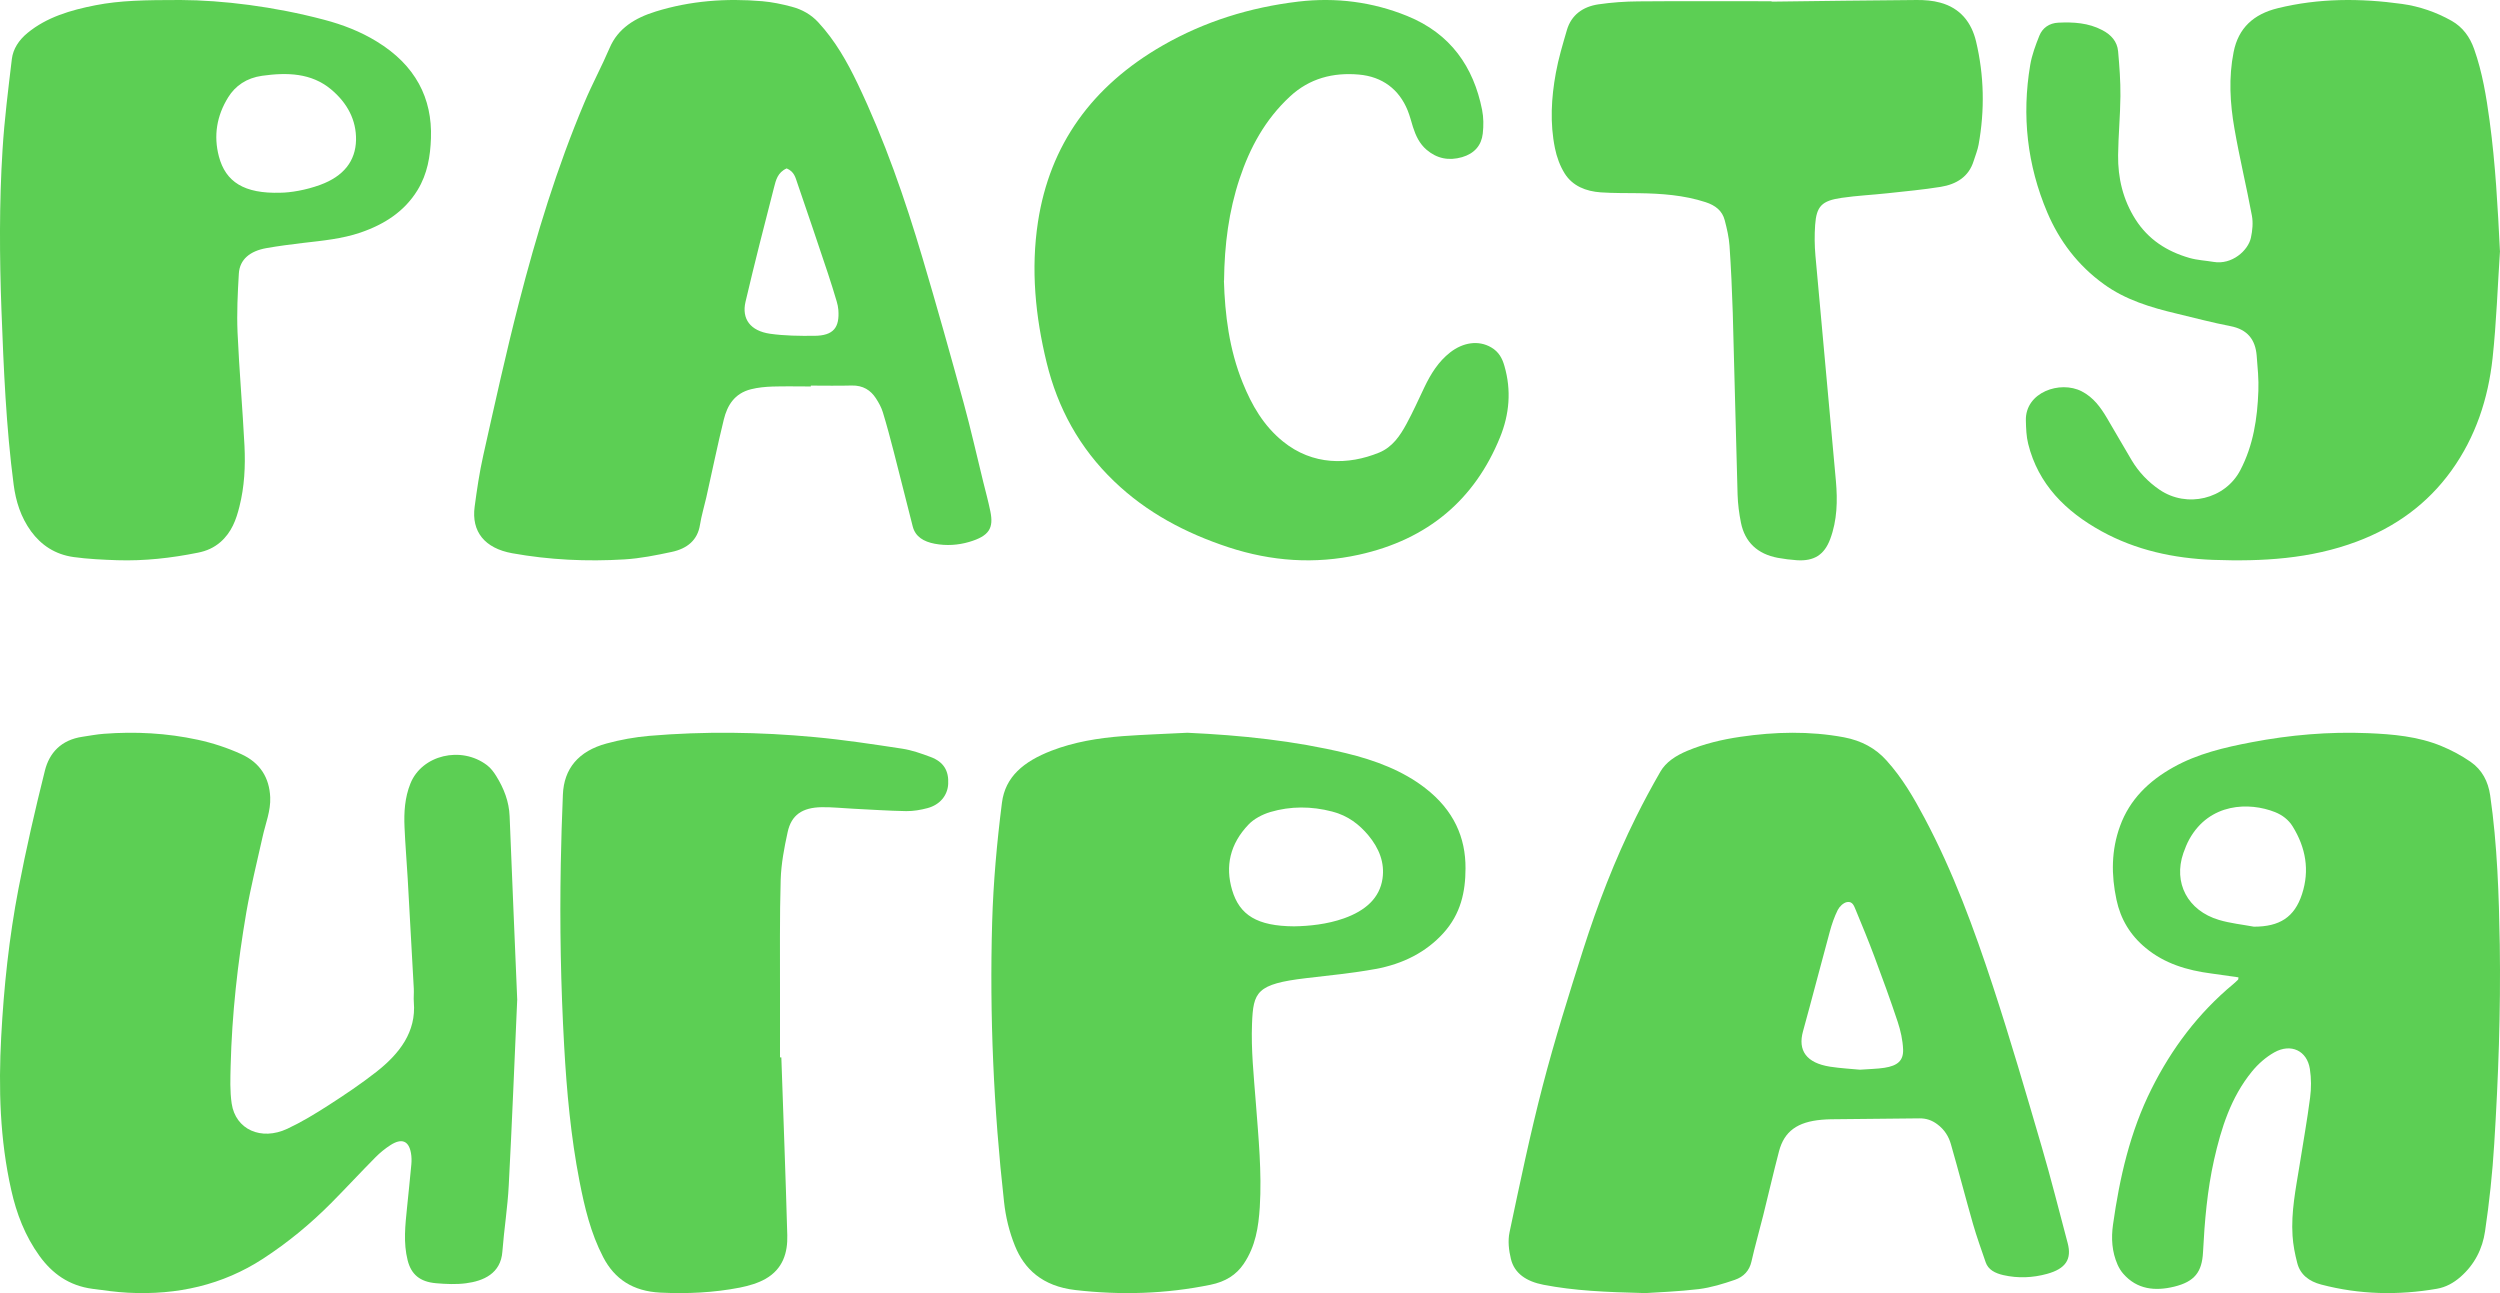 <svg width="58" height="30" viewBox="0 0 58 30" fill="none" xmlns="http://www.w3.org/2000/svg">
<path d="M8.737 0.961C8.364 0.732 7.953 0.572 7.515 0.457C6.351 0.149 5.16 0.005 4.189 0C3.364 0 2.785 0.01 2.214 0.122C1.633 0.236 1.083 0.399 0.639 0.764C0.435 0.932 0.304 1.135 0.275 1.369C0.192 2.069 0.102 2.77 0.059 3.473C-0.019 4.715 -0.012 5.959 0.034 7.202C0.085 8.553 0.141 9.903 0.317 11.246C0.367 11.628 0.481 11.996 0.721 12.327C0.954 12.644 1.275 12.864 1.71 12.924C2.042 12.97 2.382 12.985 2.719 12.997C3.351 13.017 3.972 12.947 4.588 12.823C4.796 12.783 4.964 12.705 5.112 12.578C5.375 12.349 5.479 12.056 5.554 11.755C5.672 11.29 5.695 10.817 5.672 10.344C5.627 9.466 5.55 8.59 5.511 7.713C5.492 7.259 5.514 6.802 5.541 6.349C5.56 6.014 5.806 5.824 6.176 5.757C6.459 5.707 6.746 5.67 7.032 5.636C7.484 5.584 7.936 5.541 8.362 5.396C8.935 5.2 9.391 4.894 9.686 4.412C9.919 4.031 9.983 3.623 9.998 3.21C10.032 2.279 9.639 1.51 8.737 0.961ZM7.431 4.288C7.088 4.414 6.732 4.469 6.511 4.471C5.661 4.498 5.234 4.219 5.078 3.629C4.952 3.15 5.027 2.687 5.294 2.257C5.458 1.992 5.719 1.809 6.081 1.758C6.662 1.677 7.221 1.692 7.678 2.071C8.064 2.393 8.268 2.791 8.26 3.248C8.25 3.737 7.971 4.09 7.431 4.288Z" fill="#5CCF54"/>
<path d="M22.976 11.863C22.929 11.634 22.868 11.407 22.811 11.18C22.661 10.571 22.524 9.958 22.358 9.352C22.05 8.228 21.735 7.106 21.403 5.988C20.995 4.612 20.524 3.252 19.897 1.941C19.655 1.436 19.379 0.945 18.984 0.518C18.818 0.337 18.608 0.219 18.365 0.155C18.143 0.096 17.914 0.048 17.684 0.028C16.843 -0.044 16.015 0.018 15.213 0.267C14.73 0.417 14.338 0.656 14.144 1.111C13.962 1.538 13.738 1.95 13.558 2.379C12.919 3.893 12.444 5.451 12.039 7.025C11.736 8.2 11.476 9.386 11.211 10.569C11.123 10.961 11.065 11.358 11.012 11.754C10.933 12.337 11.248 12.72 11.882 12.835C12.742 12.99 13.614 13.031 14.487 12.978C14.854 12.956 15.221 12.882 15.581 12.805C15.943 12.729 16.184 12.531 16.239 12.178C16.273 11.964 16.338 11.753 16.386 11.541C16.522 10.938 16.645 10.331 16.793 9.73C16.872 9.412 17.035 9.127 17.425 9.03C17.584 8.99 17.754 8.974 17.92 8.968C18.216 8.959 18.514 8.966 18.811 8.966V8.946C19.127 8.946 19.443 8.953 19.759 8.944C20.022 8.938 20.2 9.052 20.324 9.245C20.389 9.345 20.448 9.453 20.482 9.564C20.575 9.869 20.657 10.176 20.736 10.484C20.885 11.06 21.027 11.637 21.175 12.213C21.237 12.454 21.43 12.566 21.686 12.615C21.958 12.666 22.228 12.648 22.484 12.573C22.955 12.434 23.055 12.25 22.976 11.863ZM18.889 7.791C18.547 7.794 18.201 7.791 17.865 7.743C17.411 7.677 17.203 7.402 17.296 7.002C17.504 6.114 17.73 5.23 17.958 4.346C18 4.183 18.04 4 18.251 3.907C18.429 3.983 18.455 4.121 18.498 4.246C18.739 4.945 18.975 5.646 19.209 6.346C19.281 6.561 19.347 6.778 19.412 6.995C19.431 7.059 19.445 7.125 19.45 7.191C19.479 7.592 19.345 7.789 18.889 7.791Z" fill="#5CCF54"/>
<path d="M28.395 6.512C28.418 7.293 28.516 8.106 28.832 8.883C29.04 9.396 29.311 9.875 29.765 10.242C30.455 10.801 31.278 10.793 31.994 10.501C32.305 10.374 32.483 10.107 32.631 9.834C32.782 9.556 32.911 9.267 33.047 8.982C33.193 8.678 33.368 8.391 33.645 8.175C33.942 7.944 34.301 7.886 34.597 8.06C34.775 8.164 34.853 8.315 34.903 8.492C35.066 9.054 35.019 9.611 34.8 10.147C34.216 11.582 33.136 12.515 31.524 12.87C30.504 13.094 29.497 13.023 28.505 12.698C27.499 12.367 26.599 11.888 25.85 11.168C25.04 10.392 24.538 9.461 24.283 8.416C24.02 7.34 23.913 6.248 24.081 5.148C24.355 3.36 25.332 1.997 26.978 1.053C27.944 0.499 28.997 0.171 30.121 0.037C30.996 -0.066 31.845 0.045 32.645 0.37C33.658 0.78 34.187 1.557 34.384 2.546C34.42 2.726 34.421 2.918 34.4 3.101C34.369 3.371 34.209 3.561 33.921 3.646C33.611 3.735 33.336 3.679 33.097 3.475C32.929 3.331 32.844 3.144 32.78 2.944C32.74 2.816 32.708 2.685 32.657 2.56C32.459 2.073 32.071 1.778 31.527 1.73C30.928 1.677 30.381 1.818 29.929 2.237C29.348 2.775 28.997 3.429 28.759 4.143C28.508 4.897 28.407 5.676 28.398 6.508L28.395 6.512Z" fill="#5CCF54"/>
<path d="M41.104 0.038C42.225 0.024 43.347 0.008 44.468 5.82122e-05C44.65 -0.001 44.839 0.013 45.012 0.061C45.485 0.188 45.74 0.527 45.844 0.959C46.033 1.753 46.048 2.556 45.903 3.358C45.88 3.485 45.828 3.609 45.789 3.734C45.677 4.099 45.391 4.275 45.025 4.335C44.618 4.401 44.206 4.438 43.795 4.483C43.44 4.522 43.081 4.538 42.727 4.59C42.263 4.657 42.142 4.785 42.111 5.222C42.095 5.457 42.097 5.695 42.118 5.93C42.273 7.673 42.438 9.416 42.593 11.16C42.633 11.616 42.624 12.07 42.46 12.508C42.323 12.873 42.085 13.024 41.683 12.997C41.537 12.987 41.39 12.968 41.246 12.942C40.771 12.853 40.481 12.576 40.39 12.127C40.347 11.913 40.319 11.694 40.312 11.476C40.271 10.068 40.24 8.659 40.2 7.25C40.184 6.735 40.16 6.218 40.125 5.704C40.111 5.504 40.065 5.306 40.014 5.111C39.958 4.89 39.797 4.764 39.569 4.69C39.065 4.526 38.545 4.49 38.021 4.482C37.726 4.478 37.432 4.483 37.139 4.463C36.793 4.439 36.483 4.315 36.301 4.025C36.191 3.849 36.116 3.642 36.075 3.439C35.956 2.856 35.99 2.269 36.096 1.69C36.157 1.355 36.256 1.026 36.352 0.697C36.454 0.348 36.721 0.155 37.082 0.101C37.389 0.056 37.703 0.034 38.014 0.032C39.043 0.023 40.073 0.029 41.102 0.029C41.102 0.032 41.102 0.034 41.102 0.038H41.104Z" fill="#5CCF54"/>
<path d="M58 5.818C57.945 6.649 57.917 7.482 57.828 8.309C57.726 9.247 57.437 10.134 56.871 10.921C56.317 11.69 55.577 12.227 54.679 12.564C53.605 12.968 52.481 13.03 51.345 12.989C50.43 12.954 49.554 12.764 48.756 12.325C47.919 11.864 47.286 11.232 47.054 10.298C47.01 10.123 47.005 9.937 47 9.755C46.984 9.099 47.796 8.821 48.296 9.079C48.57 9.221 48.734 9.45 48.881 9.698C49.074 10.024 49.261 10.352 49.455 10.678C49.618 10.951 49.835 11.18 50.102 11.362C50.738 11.795 51.624 11.581 51.975 10.909C52.277 10.332 52.371 9.708 52.394 9.073C52.405 8.8 52.377 8.525 52.355 8.251C52.325 7.883 52.146 7.643 51.745 7.566C51.327 7.486 50.915 7.375 50.499 7.276C49.898 7.133 49.312 6.958 48.807 6.591C48.205 6.156 47.778 5.589 47.497 4.929C47.03 3.828 46.903 2.682 47.101 1.508C47.14 1.276 47.225 1.049 47.313 0.829C47.386 0.647 47.544 0.536 47.752 0.526C48.105 0.509 48.453 0.53 48.773 0.699C48.979 0.806 49.12 0.964 49.14 1.19C49.171 1.536 49.197 1.882 49.194 2.229C49.19 2.686 49.145 3.143 49.14 3.6C49.134 4.129 49.252 4.633 49.545 5.093C49.84 5.555 50.27 5.833 50.795 5.984C50.975 6.036 51.169 6.045 51.355 6.076C51.779 6.149 52.157 5.813 52.221 5.516C52.257 5.35 52.275 5.168 52.244 5.003C52.119 4.329 51.956 3.66 51.839 2.983C51.736 2.394 51.702 1.801 51.82 1.207C51.93 0.649 52.284 0.328 52.842 0.191C53.796 -0.044 54.76 -0.043 55.726 0.091C56.132 0.147 56.52 0.282 56.874 0.481C57.135 0.627 57.303 0.86 57.401 1.141C57.592 1.682 57.683 2.242 57.759 2.804C57.895 3.804 57.948 4.809 57.998 5.818H58Z" fill="#5CCF54"/>
<path d="M11.999 23.198C11.935 24.628 11.879 26.064 11.803 27.5C11.777 28.014 11.694 28.525 11.655 29.038C11.618 29.548 11.213 29.72 10.81 29.772C10.584 29.801 10.347 29.791 10.118 29.771C9.742 29.739 9.54 29.567 9.457 29.238C9.355 28.832 9.402 28.425 9.443 28.018C9.476 27.683 9.513 27.35 9.543 27.017C9.551 26.929 9.55 26.837 9.534 26.749C9.483 26.464 9.318 26.4 9.058 26.567C8.932 26.648 8.815 26.744 8.712 26.848C8.365 27.198 8.032 27.559 7.685 27.909C7.208 28.389 6.685 28.823 6.101 29.203C5.167 29.81 4.117 30.051 2.97 29.991C2.695 29.977 2.42 29.937 2.147 29.901C1.595 29.828 1.208 29.541 0.917 29.139C0.579 28.671 0.383 28.153 0.262 27.614C-0.004 26.436 -0.036 25.245 0.028 24.051C0.089 22.898 0.211 21.751 0.429 20.616C0.605 19.699 0.815 18.786 1.042 17.877C1.143 17.475 1.41 17.165 1.919 17.092C2.083 17.068 2.246 17.036 2.411 17.024C3.144 16.968 3.874 17.008 4.587 17.162C4.934 17.237 5.278 17.35 5.595 17.495C6.04 17.697 6.249 18.048 6.269 18.495C6.283 18.814 6.16 19.105 6.093 19.41C5.964 19.994 5.817 20.576 5.715 21.164C5.513 22.343 5.381 23.531 5.351 24.724C5.344 25.017 5.332 25.313 5.375 25.602C5.464 26.203 6.056 26.473 6.667 26.187C7 26.031 7.315 25.839 7.62 25.643C8 25.398 8.376 25.146 8.728 24.87C9.272 24.444 9.658 23.939 9.601 23.253C9.592 23.147 9.606 23.04 9.6 22.934C9.554 22.087 9.508 21.237 9.459 20.389C9.436 19.989 9.402 19.591 9.385 19.191C9.37 18.846 9.39 18.504 9.523 18.175C9.789 17.517 10.698 17.297 11.298 17.752C11.387 17.819 11.456 17.913 11.513 18.005C11.692 18.293 11.81 18.599 11.823 18.935C11.879 20.355 11.941 21.775 12 23.205L11.999 23.198Z" fill="#5CCF54"/>
<path d="M18.127 24.53C18.174 25.905 18.227 27.282 18.265 28.658C18.276 29.058 18.167 29.436 17.763 29.668C17.587 29.769 17.373 29.83 17.167 29.872C16.56 29.99 15.945 30.019 15.324 29.989C14.686 29.958 14.259 29.676 13.994 29.166C13.702 28.604 13.562 28.006 13.444 27.402C13.243 26.367 13.148 25.322 13.089 24.275C13.01 22.866 12.984 21.457 13.01 20.047C13.019 19.51 13.037 18.972 13.059 18.436C13.083 17.832 13.421 17.425 14.072 17.249C14.392 17.162 14.727 17.101 15.061 17.072C16.342 16.963 17.625 16.981 18.904 17.101C19.583 17.164 20.258 17.267 20.93 17.369C21.157 17.404 21.379 17.483 21.593 17.563C21.893 17.676 22.015 17.882 21.998 18.188C21.985 18.451 21.808 18.671 21.519 18.748C21.36 18.791 21.188 18.82 21.023 18.818C20.611 18.811 20.2 18.782 19.789 18.762C19.546 18.75 19.303 18.723 19.06 18.727C18.609 18.735 18.358 18.91 18.273 19.307C18.194 19.668 18.124 20.037 18.112 20.404C18.086 21.276 18.098 22.148 18.096 23.021C18.095 23.525 18.096 24.027 18.096 24.531C18.106 24.531 18.117 24.531 18.127 24.531V24.53Z" fill="#5CCF54"/>
<path d="M33.064 18.283C32.545 17.881 31.911 17.639 31.224 17.473C30.028 17.185 28.797 17.057 27.547 17C27.048 17.026 26.549 17.042 26.051 17.078C25.478 17.122 24.918 17.214 24.395 17.416C23.748 17.667 23.322 18.019 23.245 18.624C23.128 19.546 23.045 20.468 23.018 21.394C22.956 23.562 23.053 25.726 23.294 27.885C23.331 28.229 23.414 28.576 23.547 28.904C23.762 29.437 24.179 29.84 24.949 29.929C26.005 30.051 27.048 30.019 28.082 29.807C28.436 29.735 28.68 29.575 28.85 29.327C29.132 28.913 29.197 28.463 29.227 28.007C29.277 27.196 29.196 26.387 29.135 25.579C29.088 24.968 29.023 24.356 29.047 23.746C29.076 23.013 29.148 22.829 30.302 22.693C30.838 22.63 31.378 22.578 31.904 22.482C32.556 22.365 33.088 22.085 33.481 21.654C33.894 21.202 33.999 20.683 34 20.147C34.004 19.434 33.731 18.798 33.064 18.283ZM32.074 20.386C32.009 20.832 31.683 21.127 31.179 21.306C30.788 21.445 30.364 21.486 30.022 21.491C29.169 21.486 28.758 21.233 28.585 20.649C28.423 20.099 28.532 19.58 28.97 19.125C29.089 19 29.284 18.895 29.471 18.839C29.941 18.7 30.425 18.702 30.907 18.828C31.28 18.924 31.539 19.134 31.743 19.376C31.996 19.679 32.129 20.016 32.074 20.386Z" fill="#5CCF54"/>
<path d="M47.97 28.84C47.771 28.093 47.584 27.343 47.366 26.599C47.002 25.355 46.64 24.109 46.234 22.874C45.798 21.549 45.318 20.235 44.647 18.974C44.4 18.509 44.136 18.051 43.766 17.642C43.517 17.363 43.19 17.183 42.779 17.105C41.98 16.957 41.178 16.977 40.378 17.094C39.951 17.156 39.535 17.256 39.145 17.419C38.878 17.531 38.648 17.68 38.519 17.906C38.321 18.251 38.131 18.601 37.956 18.955C37.459 19.956 37.063 20.988 36.729 22.033C36.397 23.078 36.068 24.126 35.793 25.182C35.499 26.311 35.262 27.452 35.021 28.59C34.98 28.789 35.004 29.007 35.053 29.207C35.133 29.541 35.41 29.73 35.81 29.807C36.523 29.945 37.245 29.977 38.171 30C38.453 29.981 38.939 29.964 39.415 29.907C39.699 29.871 39.979 29.784 40.246 29.693C40.458 29.621 40.586 29.474 40.632 29.275C40.713 28.916 40.816 28.56 40.905 28.202C41.029 27.705 41.143 27.206 41.273 26.71C41.395 26.246 41.7 26.027 42.265 25.978C42.334 25.972 42.405 25.968 42.475 25.967C43.161 25.959 43.846 25.955 44.53 25.946C44.693 25.944 44.821 25.992 44.94 26.079C45.114 26.206 45.212 26.37 45.262 26.549C45.439 27.164 45.598 27.782 45.774 28.397C45.86 28.696 45.967 28.99 46.068 29.286C46.126 29.456 46.285 29.539 46.479 29.583C46.819 29.66 47.16 29.645 47.491 29.554C47.927 29.434 48.069 29.212 47.97 28.84ZM43.718 24.773C43.551 24.799 43.378 24.8 43.151 24.817C42.956 24.798 42.702 24.785 42.457 24.747C41.91 24.661 41.705 24.374 41.83 23.925C42.043 23.155 42.241 22.382 42.452 21.611C42.498 21.441 42.556 21.272 42.636 21.111C42.673 21.036 42.765 20.944 42.851 20.928C42.985 20.904 43.017 21.03 43.053 21.111C43.2 21.465 43.346 21.82 43.48 22.177C43.67 22.685 43.857 23.195 44.027 23.708C44.095 23.914 44.143 24.131 44.152 24.345C44.162 24.605 44.027 24.725 43.718 24.773Z" fill="#5CCF54"/>
<path d="M57.995 21.922C57.975 20.763 57.938 19.603 57.772 18.452C57.725 18.131 57.586 17.86 57.316 17.673C57.107 17.529 56.877 17.405 56.64 17.308C56.098 17.084 55.515 17.033 54.933 17.009C54.026 16.972 53.126 17.05 52.237 17.22C51.607 17.34 50.98 17.487 50.419 17.802C49.848 18.121 49.408 18.552 49.186 19.162C48.98 19.726 48.979 20.299 49.103 20.877C49.197 21.32 49.42 21.697 49.782 21.994C50.219 22.356 50.742 22.512 51.302 22.585C51.513 22.613 51.724 22.645 51.932 22.674C51.928 22.709 51.93 22.721 51.926 22.725C51.89 22.76 51.854 22.796 51.815 22.828C50.997 23.507 50.381 24.331 49.916 25.261C49.416 26.259 49.175 27.325 49.022 28.411C48.977 28.725 48.996 29.042 49.128 29.341C49.161 29.415 49.205 29.488 49.259 29.55C49.578 29.916 49.998 29.959 50.443 29.85C50.914 29.734 51.086 29.512 51.11 29.052C51.147 28.332 51.208 27.614 51.366 26.908C51.532 26.175 51.754 25.461 52.246 24.858C52.386 24.686 52.567 24.526 52.762 24.416C53.15 24.198 53.524 24.376 53.589 24.8C53.623 25.019 53.623 25.248 53.594 25.467C53.526 25.993 53.432 26.515 53.349 27.039C53.262 27.579 53.151 28.117 53.187 28.668C53.2 28.88 53.242 29.094 53.296 29.301C53.366 29.575 53.574 29.729 53.853 29.802C54.741 30.035 55.637 30.055 56.538 29.899C56.743 29.863 56.921 29.765 57.081 29.626C57.412 29.337 57.594 28.97 57.653 28.566C57.752 27.895 57.825 27.217 57.866 26.54C57.962 25.002 58.018 23.462 57.995 21.922ZM53.407 20.743C53.233 21.28 52.886 21.5 52.29 21.499C52.019 21.449 51.74 21.42 51.479 21.342C50.752 21.125 50.416 20.48 50.654 19.791C50.693 19.682 50.736 19.572 50.792 19.471C51.263 18.623 52.185 18.604 52.781 18.841C52.953 18.91 53.095 19.02 53.189 19.172C53.495 19.666 53.587 20.192 53.407 20.743Z" fill="#5CCF54"/>
</svg>
